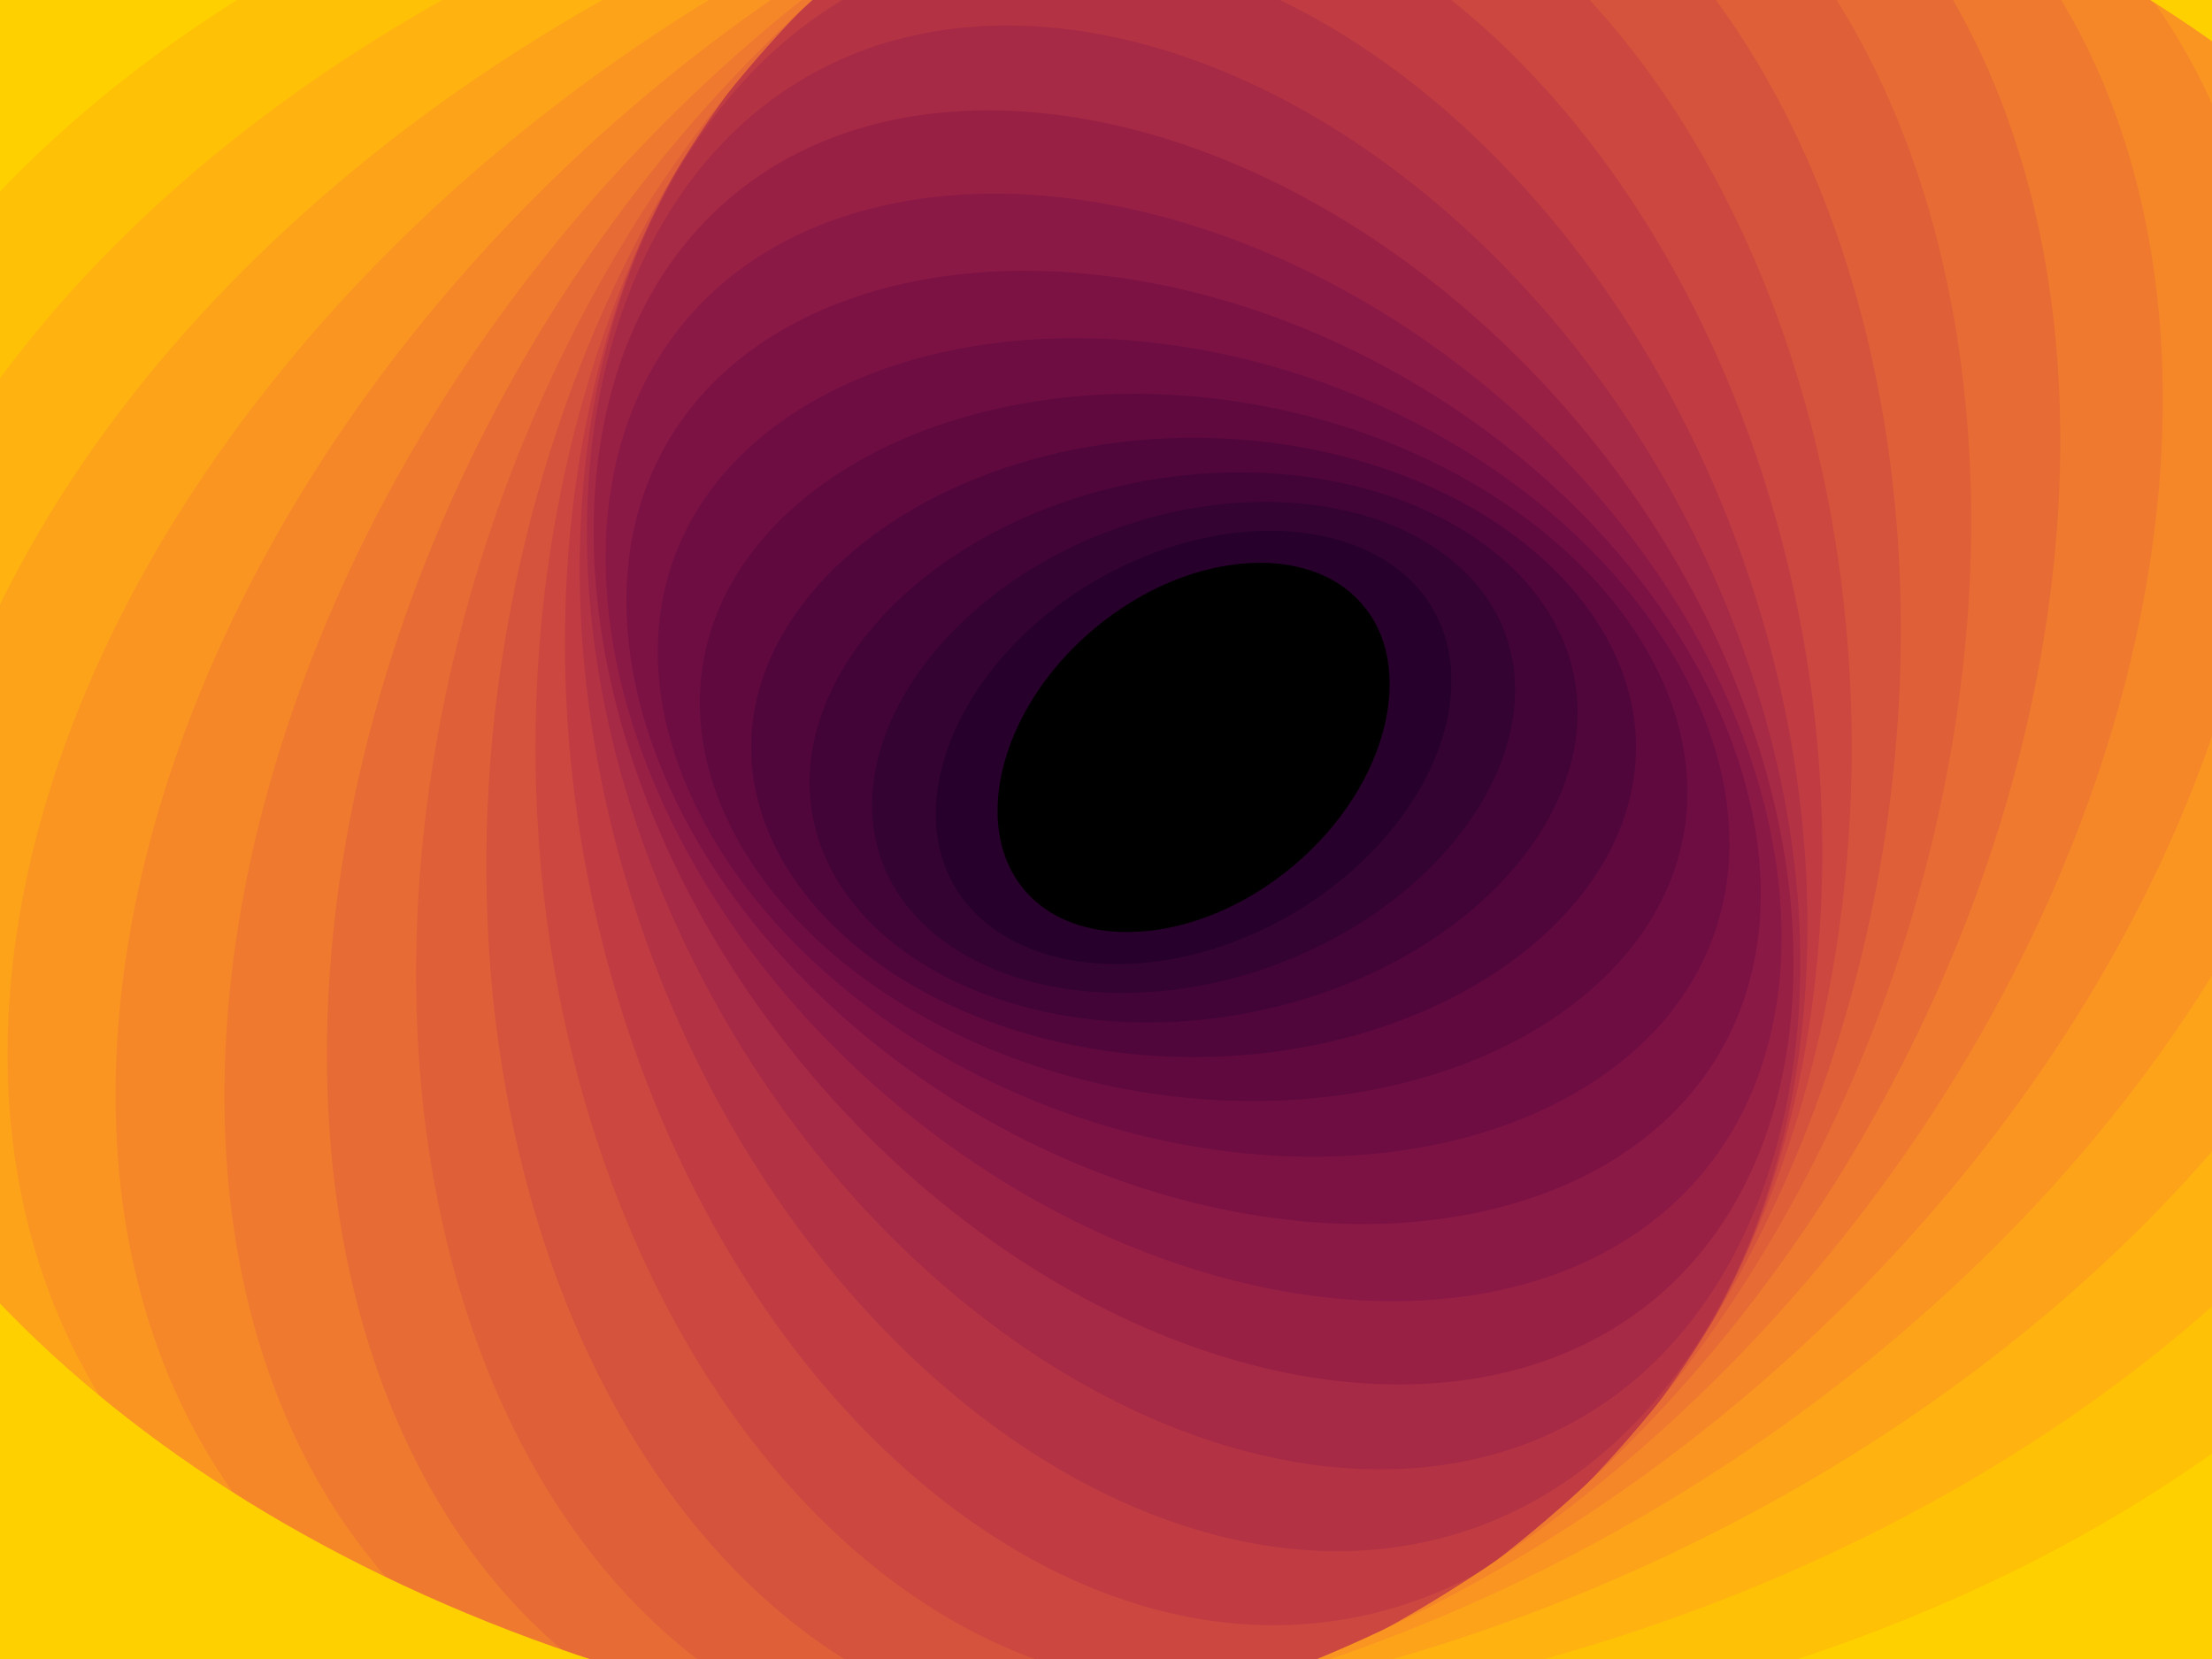 ﻿<svg xmlns='http://www.w3.org/2000/svg' viewBox='0 0 2000 1500'><rect fill='#000000' width='2000' height='1500'/><defs><ellipse fill='none' stroke-width='200' id='a' rx='600' ry='450'/></defs><g style='transform-origin:center'><g transform='rotate(180 0 0)' style='transform-origin:center'><g transform='rotate(-160 0 0)' style='transform-origin:center'><g transform='translate(1000 750)'><use stroke='#27002B' href='#a' transform='rotate(-60 0 0) scale(0.4)'/><use stroke='#340331' href='#a' transform='rotate(-50 0 0) scale(0.5)'/><use stroke='#420436' href='#a' transform='rotate(-40 0 0) scale(0.6)'/><use stroke='#51063b' href='#a' transform='rotate(-30 0 0) scale(0.7)'/><use stroke='#5f093f' href='#a' transform='rotate(-20 0 0) scale(0.8)'/><use stroke='#6e0d42' href='#a' transform='rotate(-10 0 0) scale(0.9)'/><use stroke='#7c1244' href='#a'/><use stroke='#8b1945' href='#a' transform='rotate(10 0 0) scale(1.1)'/><use stroke='#992045' href='#a' transform='rotate(20 0 0) scale(1.2)'/><use stroke='#a62945' href='#a' transform='rotate(30 0 0) scale(1.3)'/><use stroke='#b33244' href='#a' transform='rotate(40 0 0) scale(1.4)'/><use stroke='#c03c42' href='#a' transform='rotate(50 0 0) scale(1.5)'/><use stroke='#cb4740' href='#a' transform='rotate(60 0 0) scale(1.6)'/><use stroke='#d5523c' href='#a' transform='rotate(70 0 0) scale(1.7)'/><use stroke='#df5f39' href='#a' transform='rotate(80 0 0) scale(1.8)'/><use stroke='#e76b34' href='#a' transform='rotate(90 0 0) scale(1.9)'/><use stroke='#ef792f' href='#a' transform='rotate(100 0 0) scale(2)'/><use stroke='#f58729' href='#a' transform='rotate(110 0 0) scale(2.1)'/><use stroke='#fa9522' href='#a' transform='rotate(120 0 0) scale(2.2)'/><use stroke='#fda31a' href='#a' transform='rotate(130 0 0) scale(2.3)'/><use stroke='#ffb210' href='#a' transform='rotate(140 0 0) scale(2.4)'/><use stroke='#ffc106' href='#a' transform='rotate(150 0 0) scale(2.5)'/><use stroke='#FFD000' href='#a' transform='rotate(160 0 0) scale(2.6)'/></g></g></g></g></svg>